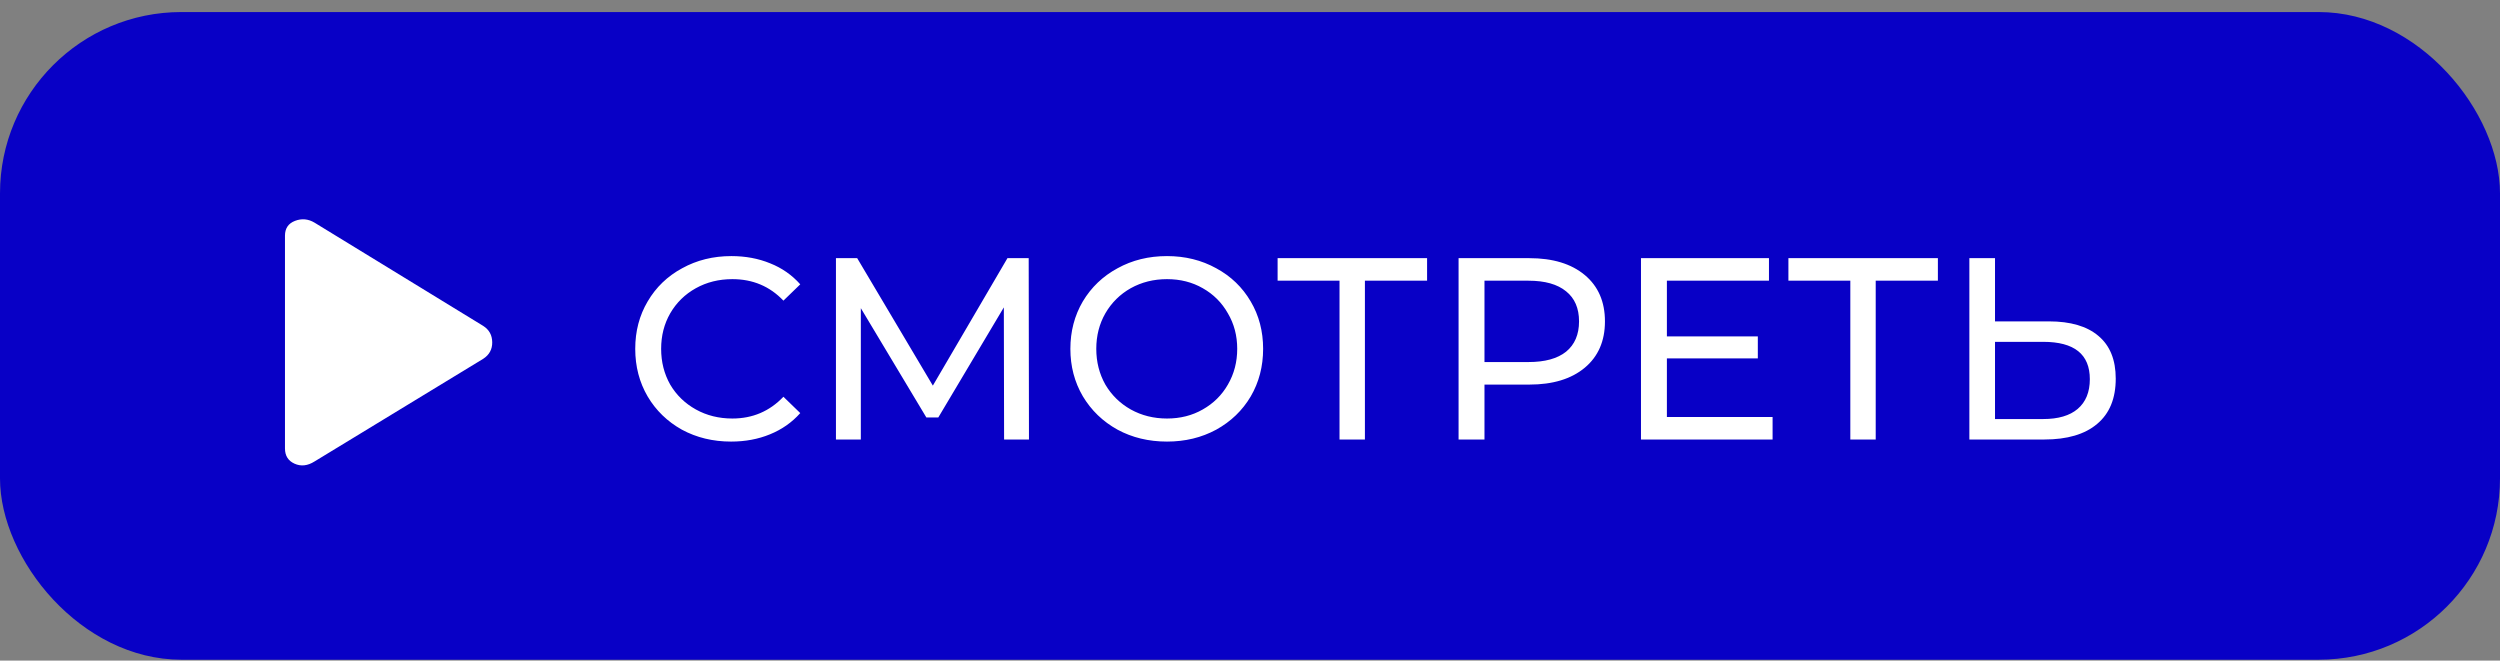 <svg width="193" height="51" viewBox="0 0 193 51" fill="none" xmlns="http://www.w3.org/2000/svg">
<rect x="0" y="0" width="193" height="51" fill="#808080" stroke="none"/>
<rect y="0.93" width="193" height="50" rx="14" fill="#0800C6"/>
<path d="M56.44 34.09C55.04 34.09 53.773 33.783 52.64 33.17C51.52 32.543 50.64 31.69 50 30.61C49.36 29.517 49.04 28.29 49.04 26.93C49.04 25.57 49.36 24.35 50 23.27C50.64 22.177 51.527 21.323 52.66 20.71C53.793 20.083 55.06 19.77 56.46 19.77C57.553 19.77 58.553 19.957 59.46 20.33C60.367 20.69 61.14 21.23 61.78 21.95L60.48 23.21C59.427 22.103 58.113 21.55 56.54 21.55C55.5 21.55 54.56 21.783 53.72 22.25C52.88 22.717 52.22 23.363 51.74 24.19C51.273 25.003 51.04 25.917 51.04 26.93C51.04 27.943 51.273 28.863 51.74 29.69C52.22 30.503 52.88 31.143 53.72 31.61C54.56 32.077 55.5 32.31 56.54 32.31C58.1 32.31 59.413 31.75 60.48 30.63L61.78 31.89C61.14 32.61 60.36 33.157 59.44 33.53C58.533 33.903 57.533 34.09 56.44 34.09ZM77.516 33.93L77.496 23.73L72.436 32.23H71.516L66.456 23.79V33.93H64.535V19.93H66.175L72.016 29.77L77.775 19.93H79.415L79.436 33.93H77.516ZM90.093 34.09C88.68 34.09 87.407 33.783 86.273 33.17C85.14 32.543 84.247 31.683 83.593 30.59C82.953 29.497 82.633 28.277 82.633 26.93C82.633 25.583 82.953 24.363 83.593 23.27C84.247 22.177 85.14 21.323 86.273 20.71C87.407 20.083 88.68 19.77 90.093 19.77C91.493 19.77 92.76 20.083 93.893 20.71C95.027 21.323 95.913 22.177 96.553 23.27C97.193 24.35 97.513 25.57 97.513 26.93C97.513 28.29 97.193 29.517 96.553 30.61C95.913 31.69 95.027 32.543 93.893 33.17C92.76 33.783 91.493 34.09 90.093 34.09ZM90.093 32.31C91.12 32.31 92.04 32.077 92.853 31.61C93.68 31.143 94.327 30.503 94.793 29.69C95.273 28.863 95.513 27.943 95.513 26.93C95.513 25.917 95.273 25.003 94.793 24.19C94.327 23.363 93.68 22.717 92.853 22.25C92.04 21.783 91.12 21.55 90.093 21.55C89.067 21.55 88.133 21.783 87.293 22.25C86.467 22.717 85.813 23.363 85.333 24.19C84.867 25.003 84.633 25.917 84.633 26.93C84.633 27.943 84.867 28.863 85.333 29.69C85.813 30.503 86.467 31.143 87.293 31.61C88.133 32.077 89.067 32.31 90.093 32.31ZM110.171 21.67H105.371V33.93H103.411V21.67H98.631V19.93H110.171V21.67ZM118.062 19.93C119.875 19.93 121.302 20.363 122.342 21.23C123.382 22.097 123.902 23.29 123.902 24.81C123.902 26.33 123.382 27.523 122.342 28.39C121.302 29.257 119.875 29.69 118.062 29.69H114.602V33.93H112.602V19.93H118.062ZM118.002 27.95C119.269 27.95 120.235 27.683 120.902 27.15C121.569 26.603 121.902 25.823 121.902 24.81C121.902 23.797 121.569 23.023 120.902 22.49C120.235 21.943 119.269 21.67 118.002 21.67H114.602V27.95H118.002ZM136.844 32.19V33.93H126.684V19.93H136.564V21.67H128.684V25.97H135.704V27.67H128.684V32.19H136.844ZM149.605 21.67H144.805V33.93H142.845V21.67H138.065V19.93H149.605V21.67ZM158.175 24.81C159.842 24.81 161.115 25.183 161.995 25.93C162.889 26.677 163.335 27.777 163.335 29.23C163.335 30.763 162.855 31.93 161.895 32.73C160.949 33.53 159.589 33.93 157.815 33.93H152.035V19.93H154.015V24.81H158.175ZM157.735 32.35C158.895 32.35 159.782 32.09 160.395 31.57C161.022 31.037 161.335 30.27 161.335 29.27C161.335 27.35 160.135 26.39 157.735 26.39H154.015V32.35H157.735Z" fill="white"/>
<path d="M24.281 35.626C23.75 35.962 23.236 36.019 22.742 35.798C22.247 35.577 22 35.183 22 34.618V18.196C22 17.631 22.258 17.249 22.775 17.051C23.292 16.852 23.794 16.898 24.281 17.188L37.302 25.159C37.76 25.449 37.992 25.869 38 26.419C38.007 26.968 37.775 27.396 37.302 27.701L24.281 35.626Z" fill="white"/>
</svg>
